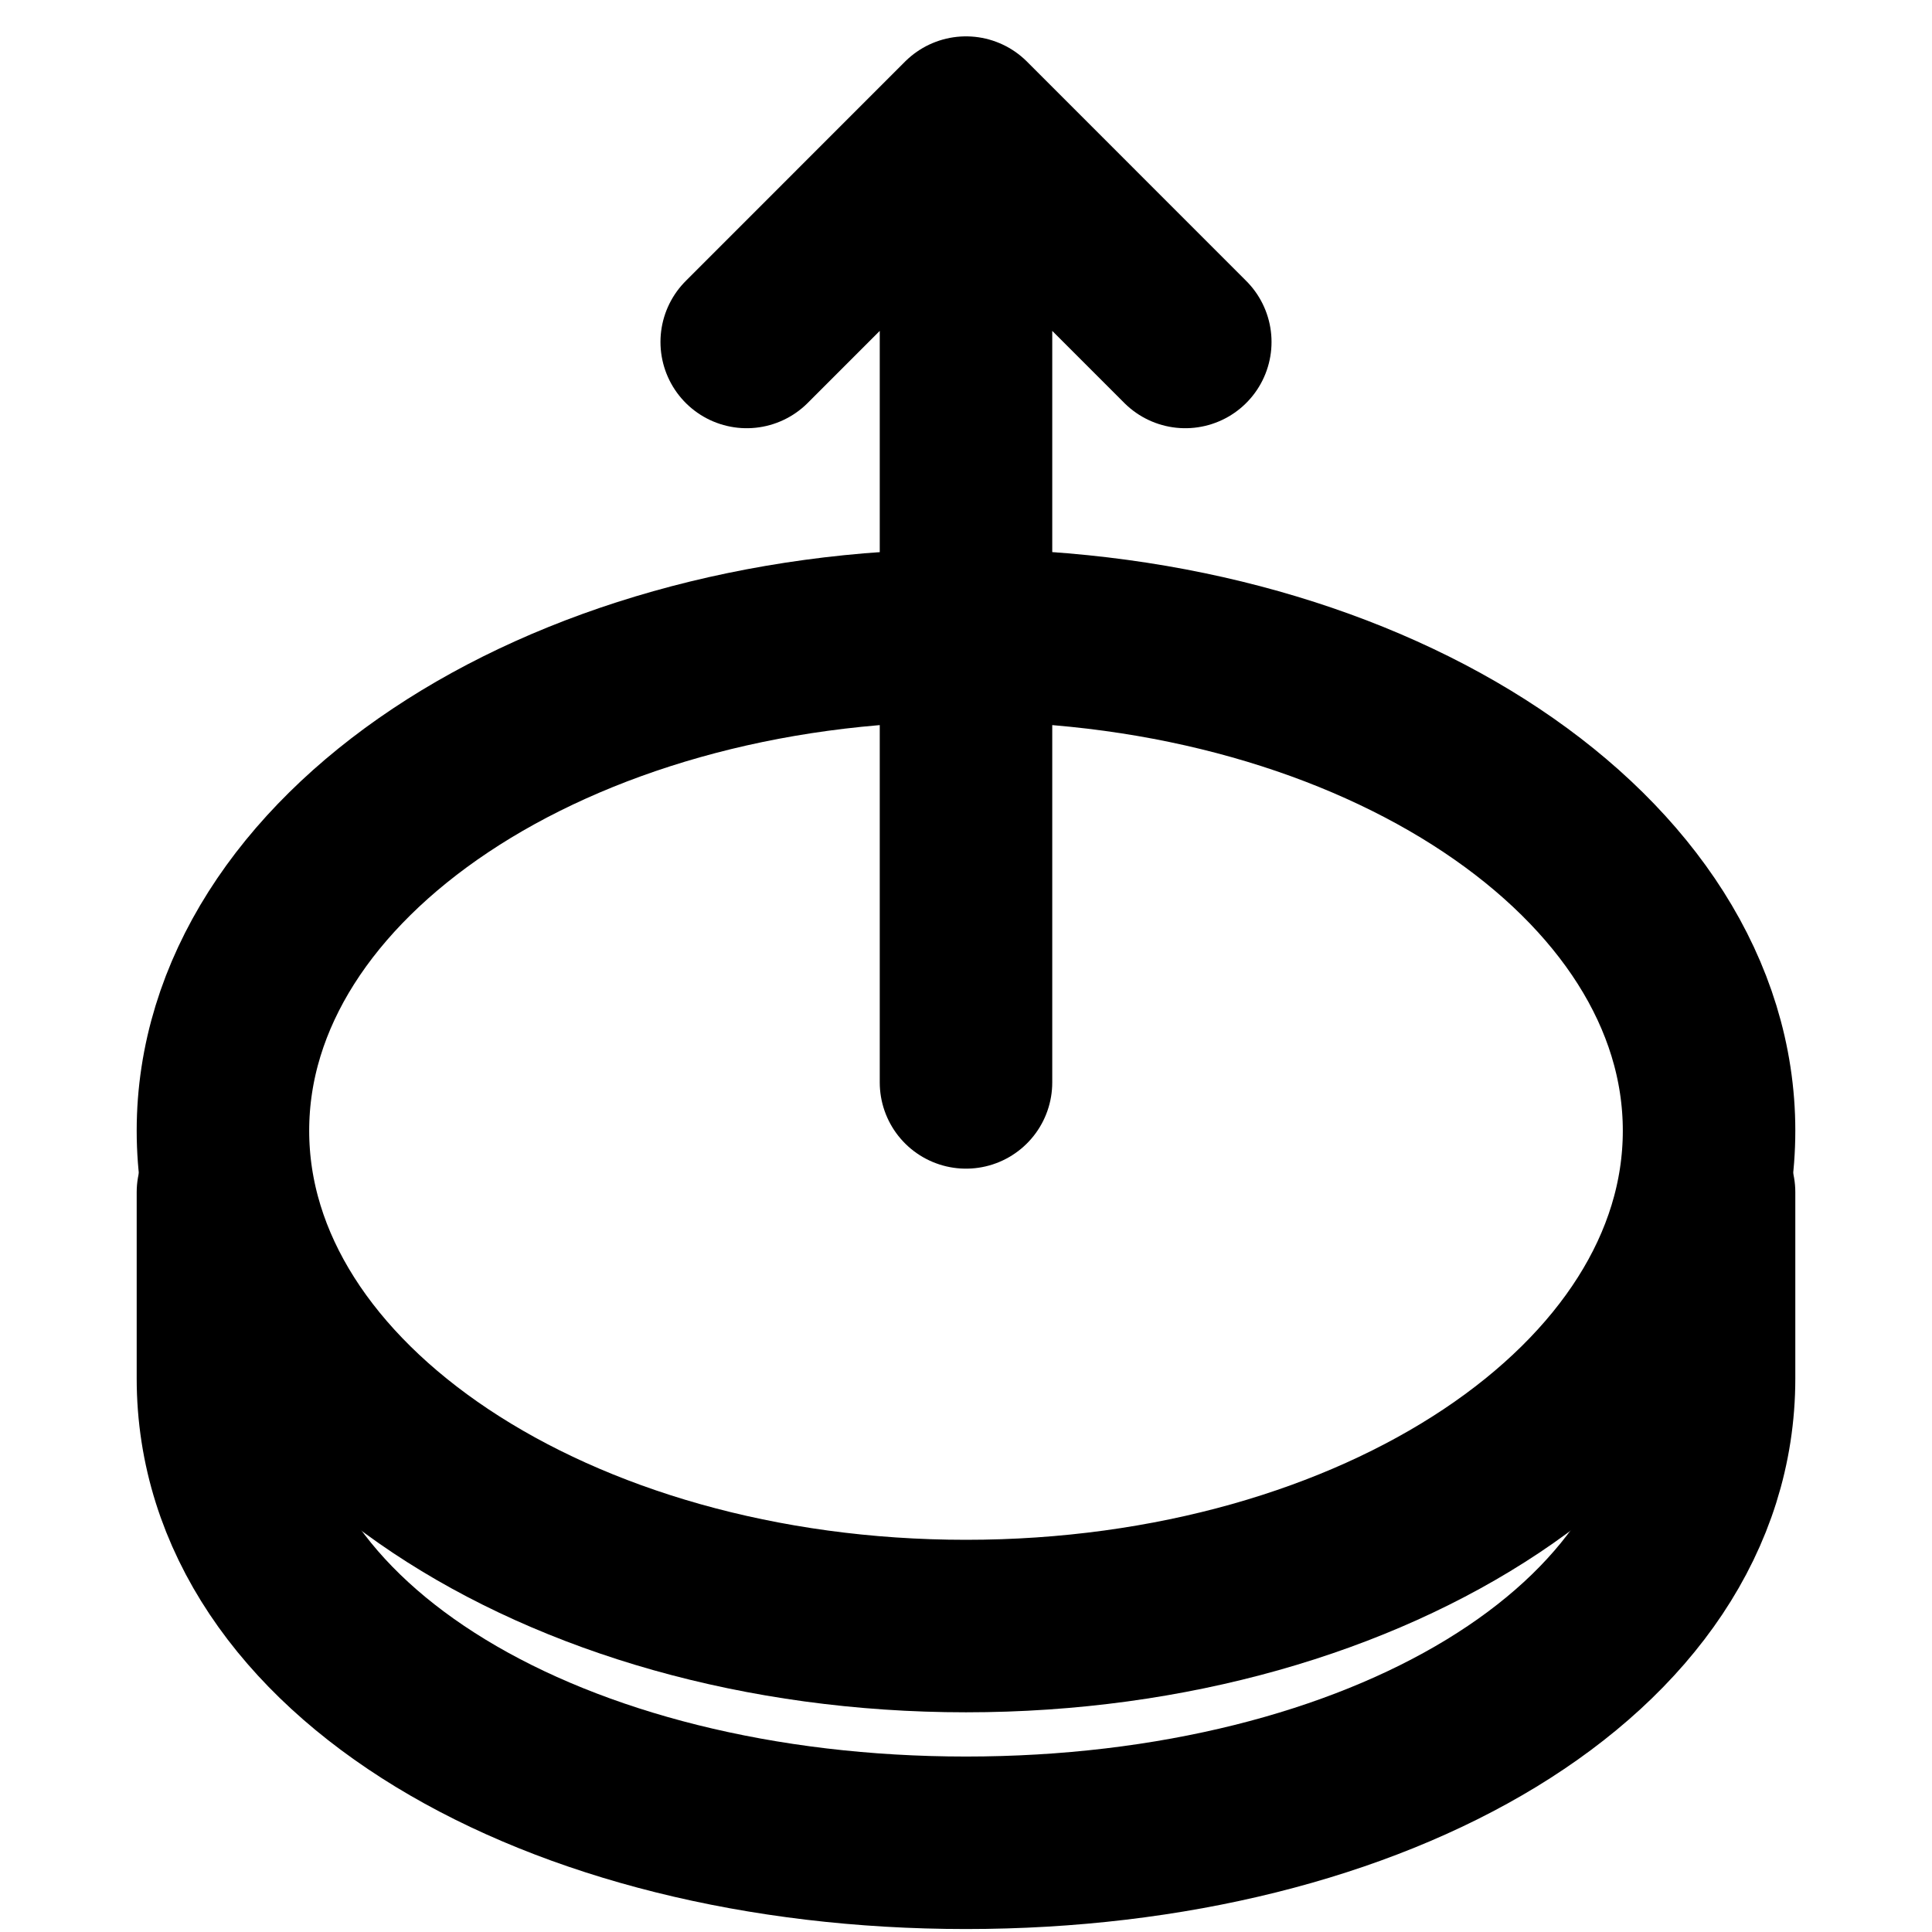 <svg width="28" height="28" viewBox="0 0 28 28" fill="none" xmlns="http://www.w3.org/2000/svg">
<rect width="28" height="28" fill="white"/>
<path d="M14 23.566C19.948 23.566 24.769 20.352 24.769 16.387C24.769 12.422 19.948 9.207 14 9.207C8.052 9.207 3.231 12.422 3.231 16.387C3.231 20.352 8.052 23.566 14 23.566Z" stroke="black" stroke-width="2.5" stroke-linecap="round" stroke-linejoin="round"/>
<path d="M24.769 17.28V19.977C24.769 23.942 19.948 26.707 14 26.707C8.052 26.707 3.231 23.942 3.231 19.977V17.28" stroke="black" stroke-width="2.5" stroke-linecap="round" stroke-linejoin="round"/>
<path d="M14 1.777L14 15.687M14 1.777L17.178 4.956M14 1.777L10.822 4.956" stroke="black" stroke-width="2.5" stroke-linecap="round" stroke-linejoin="round"/>
</svg>
